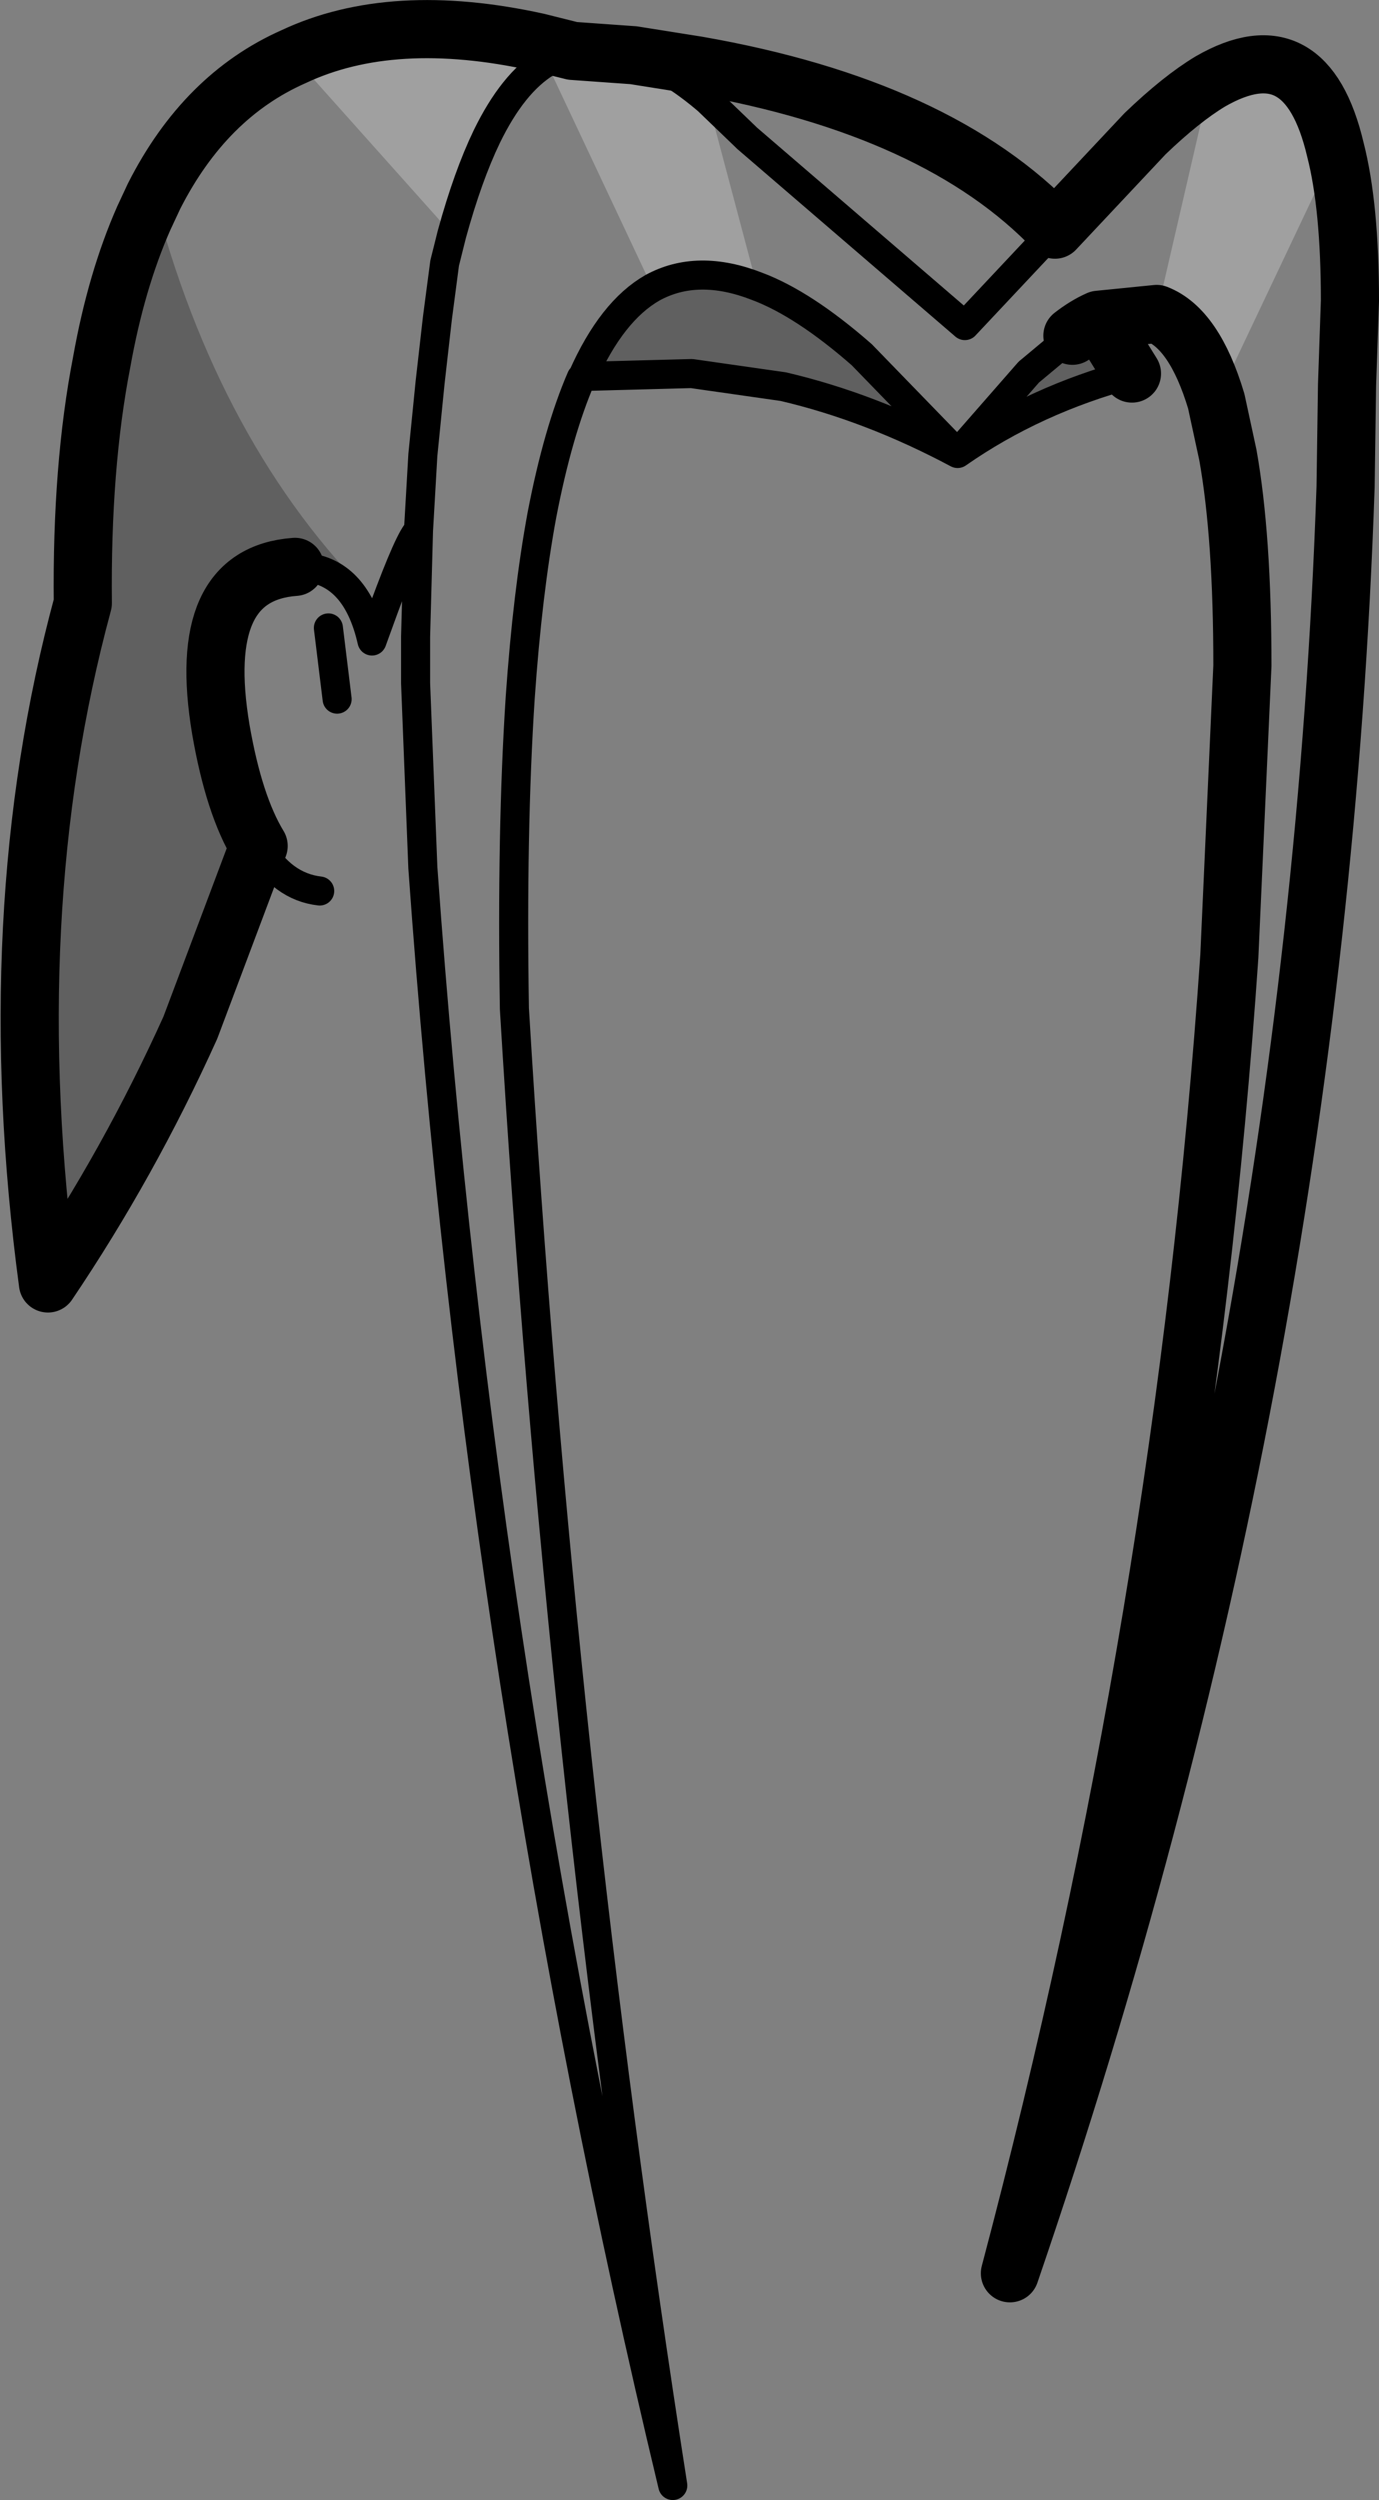 <?xml version="1.0" encoding="UTF-8" standalone="no"?>
<svg xmlns:xlink="http://www.w3.org/1999/xlink" height="86.0px" width="47.45px" xmlns="http://www.w3.org/2000/svg">
  <rect width="100%" height="100%" fill="#808080" stroke="none"/>
  <g transform="matrix(1.0, 0.0, 0.0, 1.0, -184.15, -75.8)">
    <path d="M202.95 77.95 Q201.8 78.65 200.9 80.5 200.25 81.85 199.7 83.85 L194.25 77.75 Q197.65 76.15 202.65 77.25 L202.95 77.95 203.85 77.55 205.95 77.7 Q207.15 78.1 208.5 79.25 L210.2 85.65 Q208.15 84.85 206.6 85.7 L202.95 77.95 M223.95 86.6 L225.8 78.6 Q229.1 76.7 230.1 80.95 L226.0 89.6 Q225.25 87.1 223.95 86.6" fill="#ffffff" fill-opacity="0.251" fill-rule="evenodd" stroke="none"/>
    <path d="M204.2 88.75 Q205.2 86.5 206.6 85.7 208.15 84.85 210.2 85.65 211.8 86.25 213.8 88.0 L217.1 91.4 219.55 88.6 221.05 87.35 Q221.5 87.0 221.95 86.8 L223.1 88.65 Q219.75 89.55 217.1 91.4 214.1 89.8 211.1 89.1 L207.95 88.65 204.2 88.75 M194.3 95.3 Q190.85 95.55 191.75 100.9 192.2 103.5 193.05 104.9 L190.7 111.15 Q188.6 115.8 185.8 119.95 184.1 107.25 187.0 96.55 186.95 91.85 187.65 88.25 188.15 85.45 189.1 83.3 L189.45 82.55 189.55 82.95 Q191.9 91.55 197.35 96.75 L196.95 97.85 Q196.45 95.65 194.9 95.35 L194.3 95.3" fill="#000000" fill-opacity="0.251" fill-rule="evenodd" stroke="none"/>
    <path d="M199.7 83.85 Q200.25 81.85 200.9 80.5 201.8 78.65 202.95 77.95 L203.85 77.55 M199.7 83.85 L199.45 84.85 199.2 86.75 198.95 88.95 198.7 91.45 198.55 94.05 198.45 97.7 198.45 99.3 198.7 105.65 Q200.7 133.75 207.3 161.3 203.4 136.35 201.85 110.5 201.75 104.4 202.05 99.8 202.3 96.2 202.8 93.5 203.35 90.65 204.15 88.8 L204.2 88.75 Q205.2 86.5 206.6 85.7 208.15 84.85 210.2 85.65 211.8 86.25 213.8 88.0 L217.1 91.4 219.55 88.6 221.05 87.35 M194.3 95.3 L194.9 95.35 Q196.45 95.65 196.95 97.85 L197.35 96.75 Q198.25 94.3 198.55 94.05 M220.45 83.7 L217.35 87.0 209.85 80.55 209.8 80.5 208.5 79.25 Q207.15 78.1 205.95 77.7 M204.2 88.75 L207.95 88.65 211.1 89.1 Q214.1 89.8 217.1 91.4 219.75 89.55 223.1 88.65 M193.05 104.9 Q193.85 106.3 195.15 106.45 M195.45 97.4 L195.75 99.85" fill="none" stroke="#000000" stroke-linecap="round" stroke-linejoin="round" stroke-width="1.0"/>
    <path d="M202.65 77.25 Q197.65 76.15 194.25 77.75 191.2 79.1 189.45 82.55 L189.1 83.3 Q188.15 85.45 187.65 88.25 186.95 91.85 187.0 96.55 184.1 107.25 185.8 119.95 188.6 115.8 190.7 111.15 L193.05 104.9 Q192.2 103.5 191.75 100.9 190.85 95.55 194.3 95.3 M203.85 77.55 L202.65 77.25 M205.95 77.7 L203.85 77.55 M221.05 87.35 Q221.5 87.0 221.95 86.8 L223.95 86.6 Q225.25 87.1 226.0 89.6 L226.4 91.45 Q226.9 94.25 226.9 98.7 L226.45 108.7 Q224.9 131.35 218.9 154.0 229.4 123.35 230.45 92.55 L230.5 89.05 230.6 86.15 Q230.6 82.9 230.1 80.95 229.1 76.7 225.8 78.6 224.8 79.2 223.55 80.4 L220.45 83.7 Q216.45 79.5 208.15 78.05 L205.95 77.7 M223.1 88.65 L221.95 86.8" fill="none" stroke="#000000" stroke-linecap="round" stroke-linejoin="round" stroke-width="2.0"/>
  </g>
</svg>
